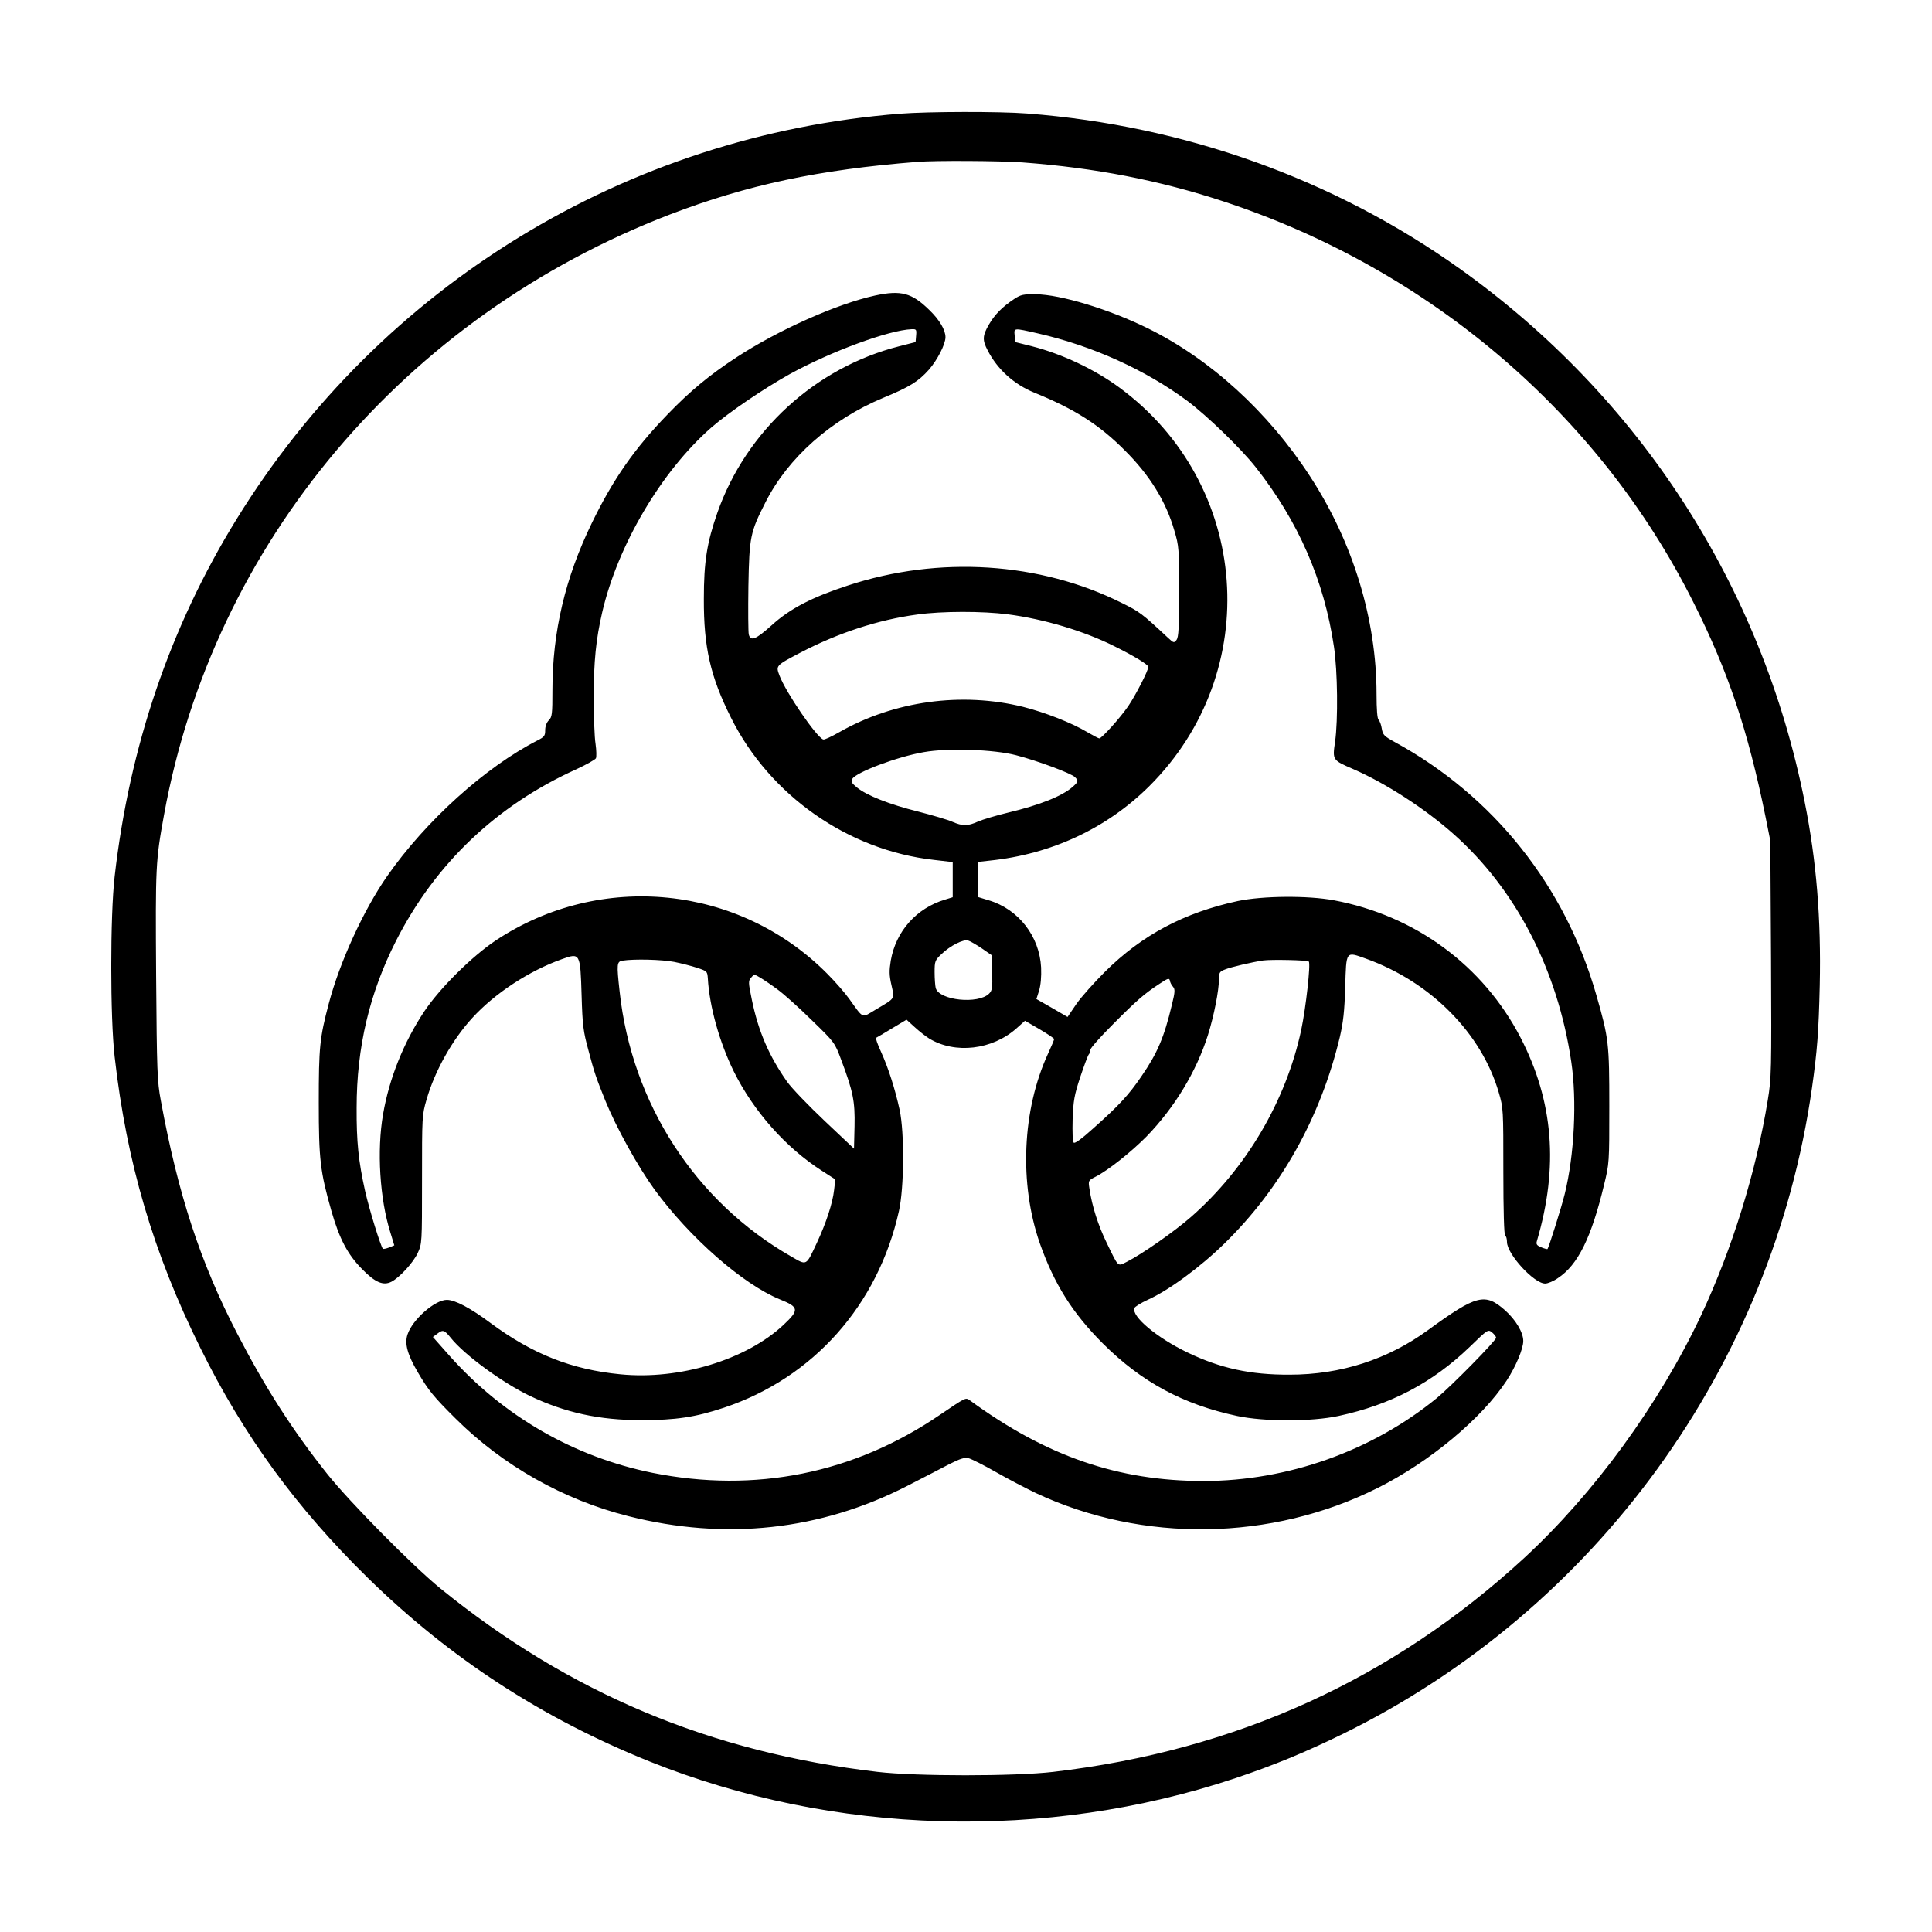 <?xml version="1.0" standalone="no"?>
<!DOCTYPE svg PUBLIC "-//W3C//DTD SVG 20010904//EN"
 "http://www.w3.org/TR/2001/REC-SVG-20010904/DTD/svg10.dtd">
<svg version="1.0" xmlns="http://www.w3.org/2000/svg"
 width="2048pt" height="2048pt" viewBox="0 0 2048 2048"
 preserveAspectRatio="xMidYMid meet">
<g transform="translate(0,2048) scale(0.192,-0.192)"
fill="#000000" stroke="none">
<path d="M4970 10039 c-1512 -119 -2868 -948 -3664 -2239 -366 -593 -591
-1254 -673 -1972 -25 -217 -25 -779 0 -996 66 -583 214 -1085 473 -1607 239
-484 530 -883 925 -1270 451 -442 962 -775 1554 -1013 1017 -408 2188 -442
3235 -93 214 72 382 141 595 245 1396 686 2370 2028 2589 3566 29 205 37 308
43 566 8 365 -18 687 -83 1012 -237 1194 -911 2236 -1903 2944 -694 495 -1518
791 -2390 858 -155 12 -546 11 -701 -1z m675 -269 c402 -30 757 -99 1112 -216
1135 -374 2071 -1172 2592 -2212 192 -381 301 -706 399 -1187 l26 -130 4 -652
c3 -620 2 -659 -18 -780 -64 -395 -197 -823 -368 -1188 -232 -492 -591 -984
-978 -1341 -727 -669 -1590 -1062 -2599 -1180 -213 -25 -757 -25 -970 0 -923
108 -1702 435 -2415 1014 -153 125 -499 475 -624 632 -191 240 -343 477 -497
775 -203 392 -326 768 -421 1285 -20 107 -22 157 -26 690 -4 607 -3 632 44
890 273 1499 1328 2750 2794 3313 426 163 819 247 1365 290 99 8 453 6 580 -3z
M4831 9035 c-210 -46 -534 -190 -766 -342 -147 -96 -257 -187 -380 -315 -182
-188 -300 -357 -417 -598 -147 -302 -218 -601 -218 -922 0 -135 -2 -150 -20
-168 -12 -12 -20 -33 -20 -55 0 -31 -5 -37 -42 -56 -288 -147 -617 -444 -830
-749 -130 -186 -263 -476 -323 -705 -50 -189 -55 -240 -55 -546 0 -316 8 -381
70 -599 44 -153 89 -239 169 -320 72 -74 117 -93 162 -70 45 23 120 105 145
158 24 53 24 53 24 406 0 349 0 355 25 442 46 159 142 330 252 450 125 137
315 261 495 325 101 36 102 35 109 -199 5 -168 9 -199 38 -305 32 -121 41
-148 93 -277 60 -148 179 -363 271 -490 195 -267 489 -524 692 -607 107 -43
109 -58 21 -141 -206 -193 -575 -305 -900 -273 -270 26 -486 112 -716 282
-114 85 -198 129 -243 129 -66 0 -190 -109 -217 -191 -17 -51 -1 -110 57 -209
58 -99 87 -135 208 -255 260 -259 596 -449 954 -539 536 -136 1060 -79 1540
167 86 44 190 98 232 120 60 30 83 38 106 33 16 -4 86 -39 154 -78 68 -39 167
-90 219 -115 589 -276 1299 -265 1885 28 288 144 575 383 713 593 51 78 92
176 92 219 0 47 -41 116 -100 169 -111 98 -157 87 -426 -109 -222 -162 -482
-246 -764 -246 -217 -1 -382 35 -565 123 -168 81 -309 199 -292 245 4 8 36 28
73 45 116 52 290 180 424 311 313 306 531 697 637 1139 19 82 26 142 30 277 6
203 2 197 114 157 358 -128 639 -412 734 -740 25 -85 25 -93 25 -435 0 -221 4
-350 10 -354 6 -3 10 -19 10 -35 0 -67 149 -230 211 -230 14 0 46 13 70 30
111 73 185 224 255 515 29 119 29 122 29 435 0 346 -3 374 -71 611 -172 603
-567 1100 -1112 1398 -60 33 -67 40 -73 74 -3 21 -11 43 -18 50 -7 7 -11 57
-11 142 0 411 -130 838 -366 1200 -232 358 -554 651 -899 820 -211 104 -480
186 -617 187 -67 1 -82 -2 -117 -25 -68 -45 -109 -87 -141 -142 -36 -62 -37
-86 -7 -143 54 -105 145 -187 257 -233 224 -91 360 -178 500 -319 138 -137
228 -283 274 -444 25 -84 26 -100 26 -335 0 -199 -3 -251 -14 -267 -14 -18
-16 -18 -48 12 -145 135 -156 143 -253 191 -453 227 -1011 263 -1514 97 -199
-65 -320 -128 -420 -219 -88 -79 -117 -91 -127 -51 -3 13 -4 133 -2 267 5 272
10 297 94 462 124 246 362 457 650 577 148 61 195 91 253 156 46 53 91 140 91
179 0 40 -33 96 -89 150 -97 95 -156 111 -300 80z m227 -221 l-3 -36 -90 -23
c-462 -117 -845 -467 -1004 -918 -58 -166 -75 -271 -75 -477 -1 -266 36 -429
150 -656 214 -429 646 -732 1121 -785 l103 -12 0 -97 0 -97 -42 -13 c-158 -47
-272 -175 -300 -337 -9 -56 -9 -80 4 -136 17 -78 23 -69 -85 -133 -82 -49 -67
-55 -147 56 -24 34 -79 97 -122 140 -487 491 -1251 568 -1830 185 -132 -88
-310 -264 -396 -393 -113 -170 -193 -369 -227 -567 -35 -200 -18 -468 40 -652
l22 -72 -29 -12 c-16 -6 -31 -9 -34 -7 -12 13 -75 216 -98 318 -37 166 -48
274 -47 460 0 335 71 634 218 923 217 426 555 748 996 947 54 25 102 52 107
60 4 8 3 44 -2 80 -6 36 -10 153 -10 260 0 193 12 316 47 467 86 370 326 777
602 1019 98 85 288 214 433 295 229 126 547 243 673 248 26 1 28 -1 25 -35z
m672 12 c303 -69 595 -202 827 -374 110 -83 294 -261 376 -365 235 -298 378
-625 432 -992 20 -132 23 -405 6 -524 -15 -101 -14 -101 99 -150 180 -78 399
-220 555 -359 345 -306 575 -751 650 -1257 32 -215 17 -516 -36 -730 -18 -74
-88 -295 -95 -304 -2 -2 -17 2 -34 9 -25 10 -30 17 -25 34 121 410 92 772 -90
1124 -207 399 -582 674 -1030 758 -144 27 -393 25 -531 -4 -296 -64 -529 -187
-735 -392 -58 -58 -129 -137 -156 -176 l-49 -72 -86 50 -86 49 15 47 c9 31 13
75 11 127 -9 173 -125 322 -289 371 l-59 18 0 97 0 97 63 7 c341 35 647 178
881 410 637 633 560 1670 -164 2202 -137 101 -318 186 -483 228 l-92 23 -3 36
c-4 43 -8 43 128 12z m-166 -1551 c200 -26 420 -92 586 -175 106 -52 190 -103
190 -115 0 -20 -69 -155 -111 -217 -44 -64 -146 -178 -160 -178 -4 0 -34 16
-67 35 -85 51 -234 109 -353 139 -339 84 -712 33 -1014 -139 -44 -25 -84 -44
-90 -41 -38 14 -205 258 -241 352 -21 56 -23 55 116 128 207 108 428 181 645
210 136 19 360 19 499 1z m46 -778 c116 -30 305 -100 325 -121 20 -20 19 -25
-12 -53 -59 -52 -182 -101 -358 -143 -66 -16 -140 -38 -165 -49 -57 -26 -86
-26 -143 -1 -25 11 -110 36 -188 56 -157 39 -285 89 -339 134 -29 24 -33 32
-24 47 23 37 249 122 394 147 134 24 388 15 510 -17z m-190 -1066 l55 -38 3
-96 c2 -84 0 -99 -17 -116 -60 -60 -276 -38 -295 31 -3 13 -6 52 -6 87 0 61 2
66 39 101 47 45 119 82 146 74 11 -3 45 -23 75 -43z m-1698 -75 c40 -8 98 -23
128 -33 54 -18 55 -19 58 -58 9 -157 65 -354 143 -513 110 -222 288 -422 488
-550 l73 -47 -7 -59 c-8 -72 -44 -182 -95 -291 -61 -130 -54 -126 -141 -76
-530 303 -881 845 -948 1463 -17 154 -16 166 17 171 64 10 216 6 284 -7z
m3504 2 c11 -12 -16 -255 -42 -378 -84 -392 -304 -765 -607 -1031 -91 -80
-271 -206 -356 -249 -52 -26 -44 -33 -111 105 -47 96 -81 203 -95 298 -7 45
-7 46 32 66 70 35 199 138 283 223 155 160 275 358 339 560 33 105 61 246 61
310 0 35 4 41 33 52 31 13 150 41 212 50 46 6 243 2 251 -6z m-2932 -155 c33
-24 117 -99 187 -168 128 -124 128 -125 163 -219 66 -175 77 -230 74 -367 l-3
-124 -163 154 c-89 84 -182 181 -206 215 -100 142 -159 278 -195 453 -20 97
-20 104 -4 122 17 20 17 20 52 -1 20 -12 63 -41 95 -65z m2182 16 c12 -14 12
-27 -6 -100 -43 -180 -80 -267 -169 -396 -68 -100 -124 -161 -265 -286 -65
-59 -102 -85 -108 -79 -6 6 -8 58 -6 129 4 103 9 133 42 233 21 63 42 119 47
125 5 5 9 16 9 26 0 9 55 71 123 139 134 135 175 170 257 224 48 32 55 34 59
19 1 -10 9 -25 17 -34z m-1346 -286 c143 -87 348 -63 482 56 l47 42 81 -47
c44 -26 80 -50 80 -54 0 -4 -15 -40 -34 -81 -143 -311 -160 -717 -45 -1047 79
-224 180 -385 348 -553 214 -213 442 -336 741 -400 151 -32 410 -32 560 0 288
62 517 182 724 381 101 98 101 98 124 80 12 -10 22 -23 22 -29 0 -16 -246
-266 -327 -333 -357 -292 -824 -458 -1288 -458 -471 0 -867 136 -1290 445 -24
17 -21 18 -166 -80 -475 -324 -1020 -433 -1586 -320 -434 88 -823 312 -1120
645 l-93 105 23 17 c32 25 40 23 76 -22 75 -94 286 -248 436 -320 196 -93 383
-134 615 -134 191 0 299 16 458 69 493 165 849 566 965 1085 29 129 31 432 4
559 -25 114 -62 231 -103 321 -19 41 -31 76 -27 77 4 2 44 25 88 52 l80 48 45
-41 c25 -23 61 -51 80 -63z"/>
</g>
</svg>
